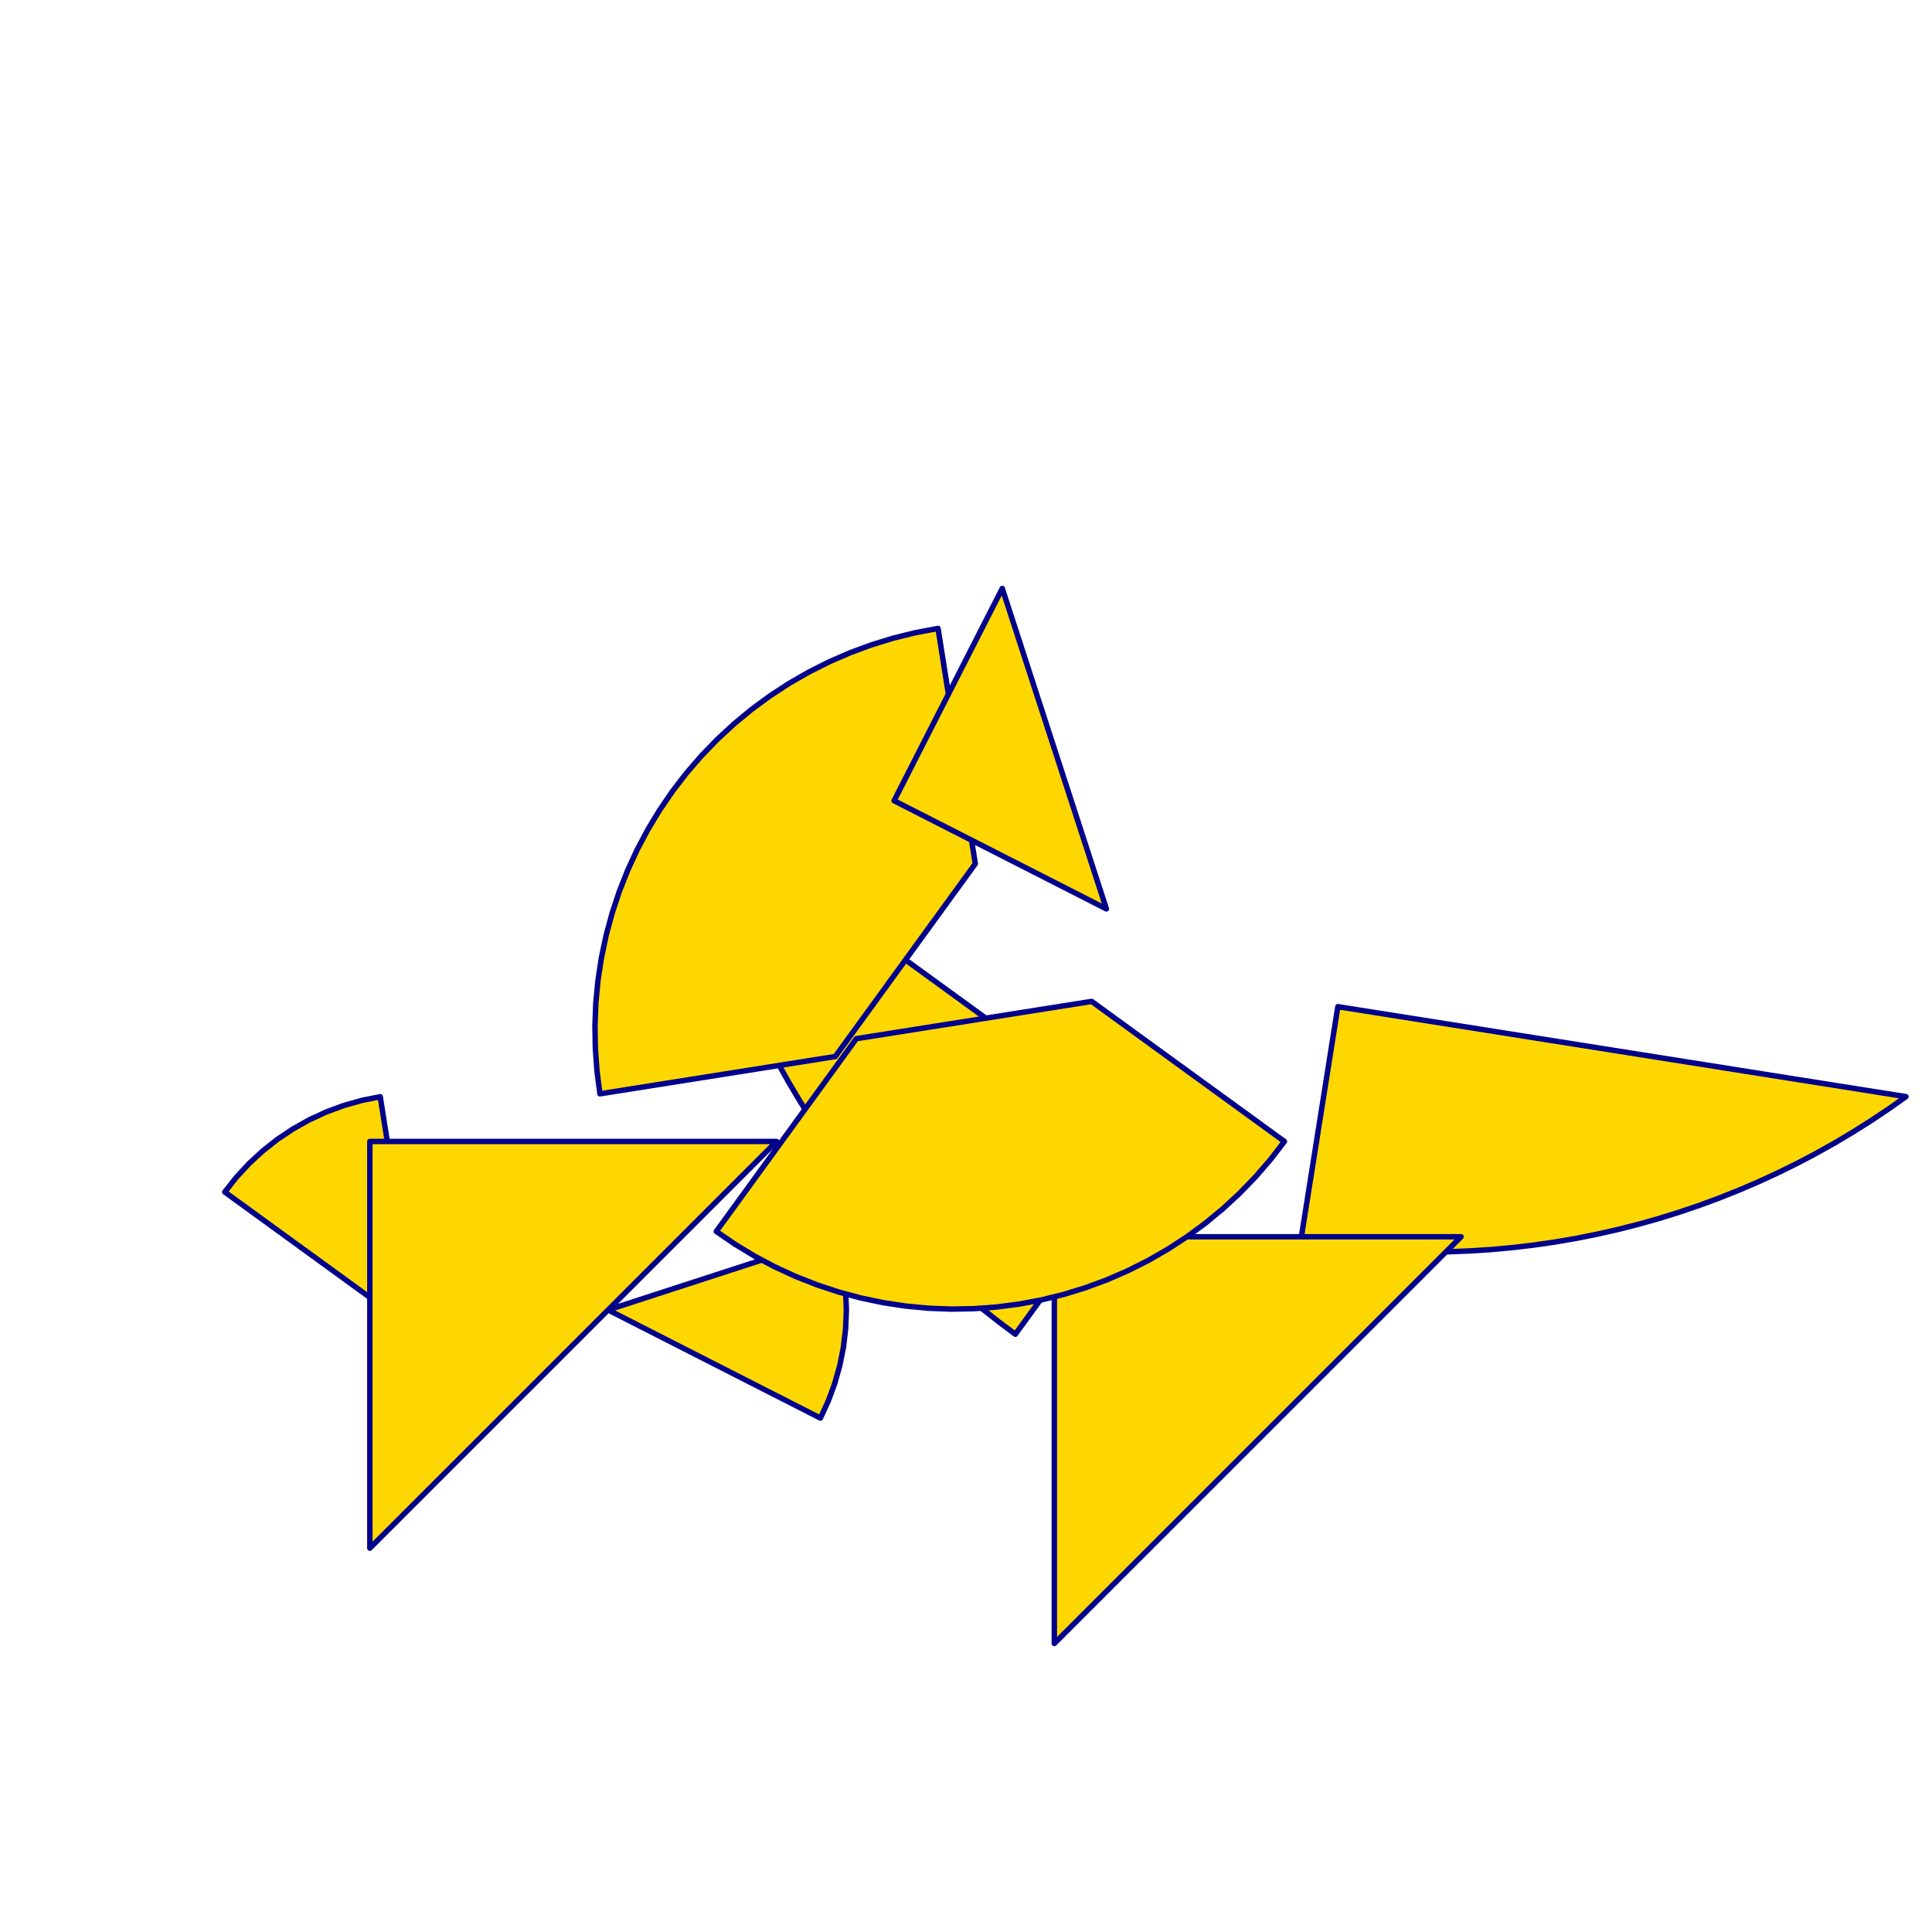 <?xml version="1.0" encoding="utf-8" standalone="no"?>
<!DOCTYPE svg PUBLIC "-//W3C//DTD SVG 1.1//EN" "http://www.w3.org/TR/2001/REC-SVG-20010904/DTD/svg11.dtd">
<svg width="10cm" height="10cm" viewBox="0 0 378 378" overflow="hidden"
 version="1.1" xmlns="http://www.w3.org/2000/svg"  xmlns:xlink="http://www.w3.org/1999/xlink">
<!--tangram  (Utilisateur) -->
<g stroke="rgb(0,0,139)" stroke-width="1.063" stroke-linejoin="round" >
<path d="M81.686 260.621 L74.393 214.579 L70.803 215.293 L67.28 216.286 L63.846 217.553 L60.522 219.086 L57.329 220.874
 L54.285 222.908 L51.411 225.174 L48.723 227.658 L46.238 230.346 L43.972 233.221z" fill="rgb(255,215,0)"/>
</g>
<g stroke="rgb(0,0,139)" stroke-width="1.063" stroke-linejoin="round" >
<path d="M118.979 256.291 L160.514 277.454 L162.046 274.13 L163.313 270.696 L164.307 267.173 L165.021 263.583 L165.451 259.948
 L165.595 256.291 L165.451 252.633 L165.021 248.998 L164.307 245.408 L163.313 241.886z" fill="rgb(255,215,0)"/>
</g>
<g stroke="rgb(0,0,139)" stroke-width="1.063" stroke-linejoin="round" >
<path d="M261.752 196.958 L372.908 214.563 L369.506 216.968 L366.041 219.283 L362.517 221.506 L358.937 223.637 L355.301 225.673
 L351.614 227.613 L347.877 229.455 L344.093 231.2 L340.265 232.845 L336.395 234.388 L332.486 235.831 L328.54 237.17
 L324.561 238.406 L320.551 239.537 L316.512 240.562 L312.448 241.482 L308.362 242.295 L304.255 243 L300.132 243.598
 L295.994 244.088 L291.845 244.469 L287.687 244.742 L283.524 244.905 L279.358 244.96 L275.191 244.905 L271.028 244.742
 L266.87 244.469 L262.721 244.088 L258.583 243.598 L254.46 243z" fill="rgb(255,215,0)"/>
</g>
<g stroke="rgb(0,0,139)" stroke-width="1.063" stroke-linejoin="round" >
<path d="M226.059 223.328 L135.011 157.178 L135.716 161.284 L136.529 165.371 L137.449 169.435 L138.474 173.473 L139.605 177.483
 L140.841 181.462 L142.18 185.408 L143.622 189.317 L145.166 193.187 L146.811 197.015 L148.555 200.799 L150.398 204.536
 L152.338 208.224 L154.374 211.859 L156.505 215.44 L158.728 218.964 L161.043 222.428 L163.448 225.831 L165.941 229.169
 L168.52 232.441 L171.185 235.645 L173.932 238.777 L176.76 241.837 L179.667 244.822 L182.652 247.729 L185.712 250.557
 L188.844 253.305 L192.048 255.969 L195.32 258.548 L198.658 261.041z" fill="rgb(255,215,0)"/>
</g>
<g stroke="rgb(0,0,139)" stroke-width="1.063" stroke-linejoin="round" >
<path d="M72.362 223.328 L151.941 223.328 L72.362 302.907z" fill="rgb(255,215,0)"/>
</g>
<g stroke="rgb(0,0,139)" stroke-width="1.063" stroke-linejoin="round" >
<path d="M206.281 241.975 L206.281 321.553 L285.86 241.975z" fill="rgb(255,215,0)"/>
</g>
<g stroke="rgb(0,0,139)" stroke-width="1.063" stroke-linejoin="round" >
<path d="M117.379 214.005 L163.421 206.712 L190.822 168.999 L183.529 122.957 L179.142 123.778 L174.807 124.845 L170.539 126.153 L166.351 127.698 L162.257 129.475
 L158.268 131.479 L154.398 133.704 L150.659 136.142 L147.063 138.786 L143.62 141.627 L140.342 144.657 L137.239 147.866
 L134.321 151.244 L131.597 154.781 L129.076 158.464 L126.765 162.283 L124.672 166.226 L122.803 170.279 L121.165 174.431
 L119.761 178.669 L118.598 182.979 L117.678 187.346 L117.004 191.759 L116.579 196.203 L116.404 200.663 L116.479 205.126
 L116.805 209.578 L117.379 214.005z" fill="rgb(255,215,0)"/>
</g>
<g stroke="rgb(0,0,139)" stroke-width="1.063" stroke-linejoin="round" >
<path d="M251.298 223.328 L213.584 195.928 L167.542 203.22 L140.142 240.933 L143.825 243.455 L147.644 245.766 L151.587 247.859 L155.641 249.728 L159.793 251.366
 L164.03 252.769 L168.34 253.933 L172.708 254.853 L177.12 255.526 L181.564 255.951 L186.024 256.127 L190.487 256.051
 L194.939 255.726 L199.366 255.152 L203.754 254.33 L208.088 253.264 L212.356 251.956 L216.544 250.411 L220.638 248.634
 L224.627 246.63 L228.497 244.405 L232.236 241.967 L235.833 239.323 L239.275 236.481 L242.553 233.451 L245.656 230.242
 L248.574 226.864 L251.298 223.328z" fill="rgb(255,215,0)"/>
</g>
<g stroke="rgb(0,0,139)" stroke-width="1.063" stroke-linejoin="round" >
<path d="M206.281 146.48 L196.095 115.13 L174.932 156.666 L216.467 177.829z" fill="rgb(255,215,0)"/>
</g>
</svg>
